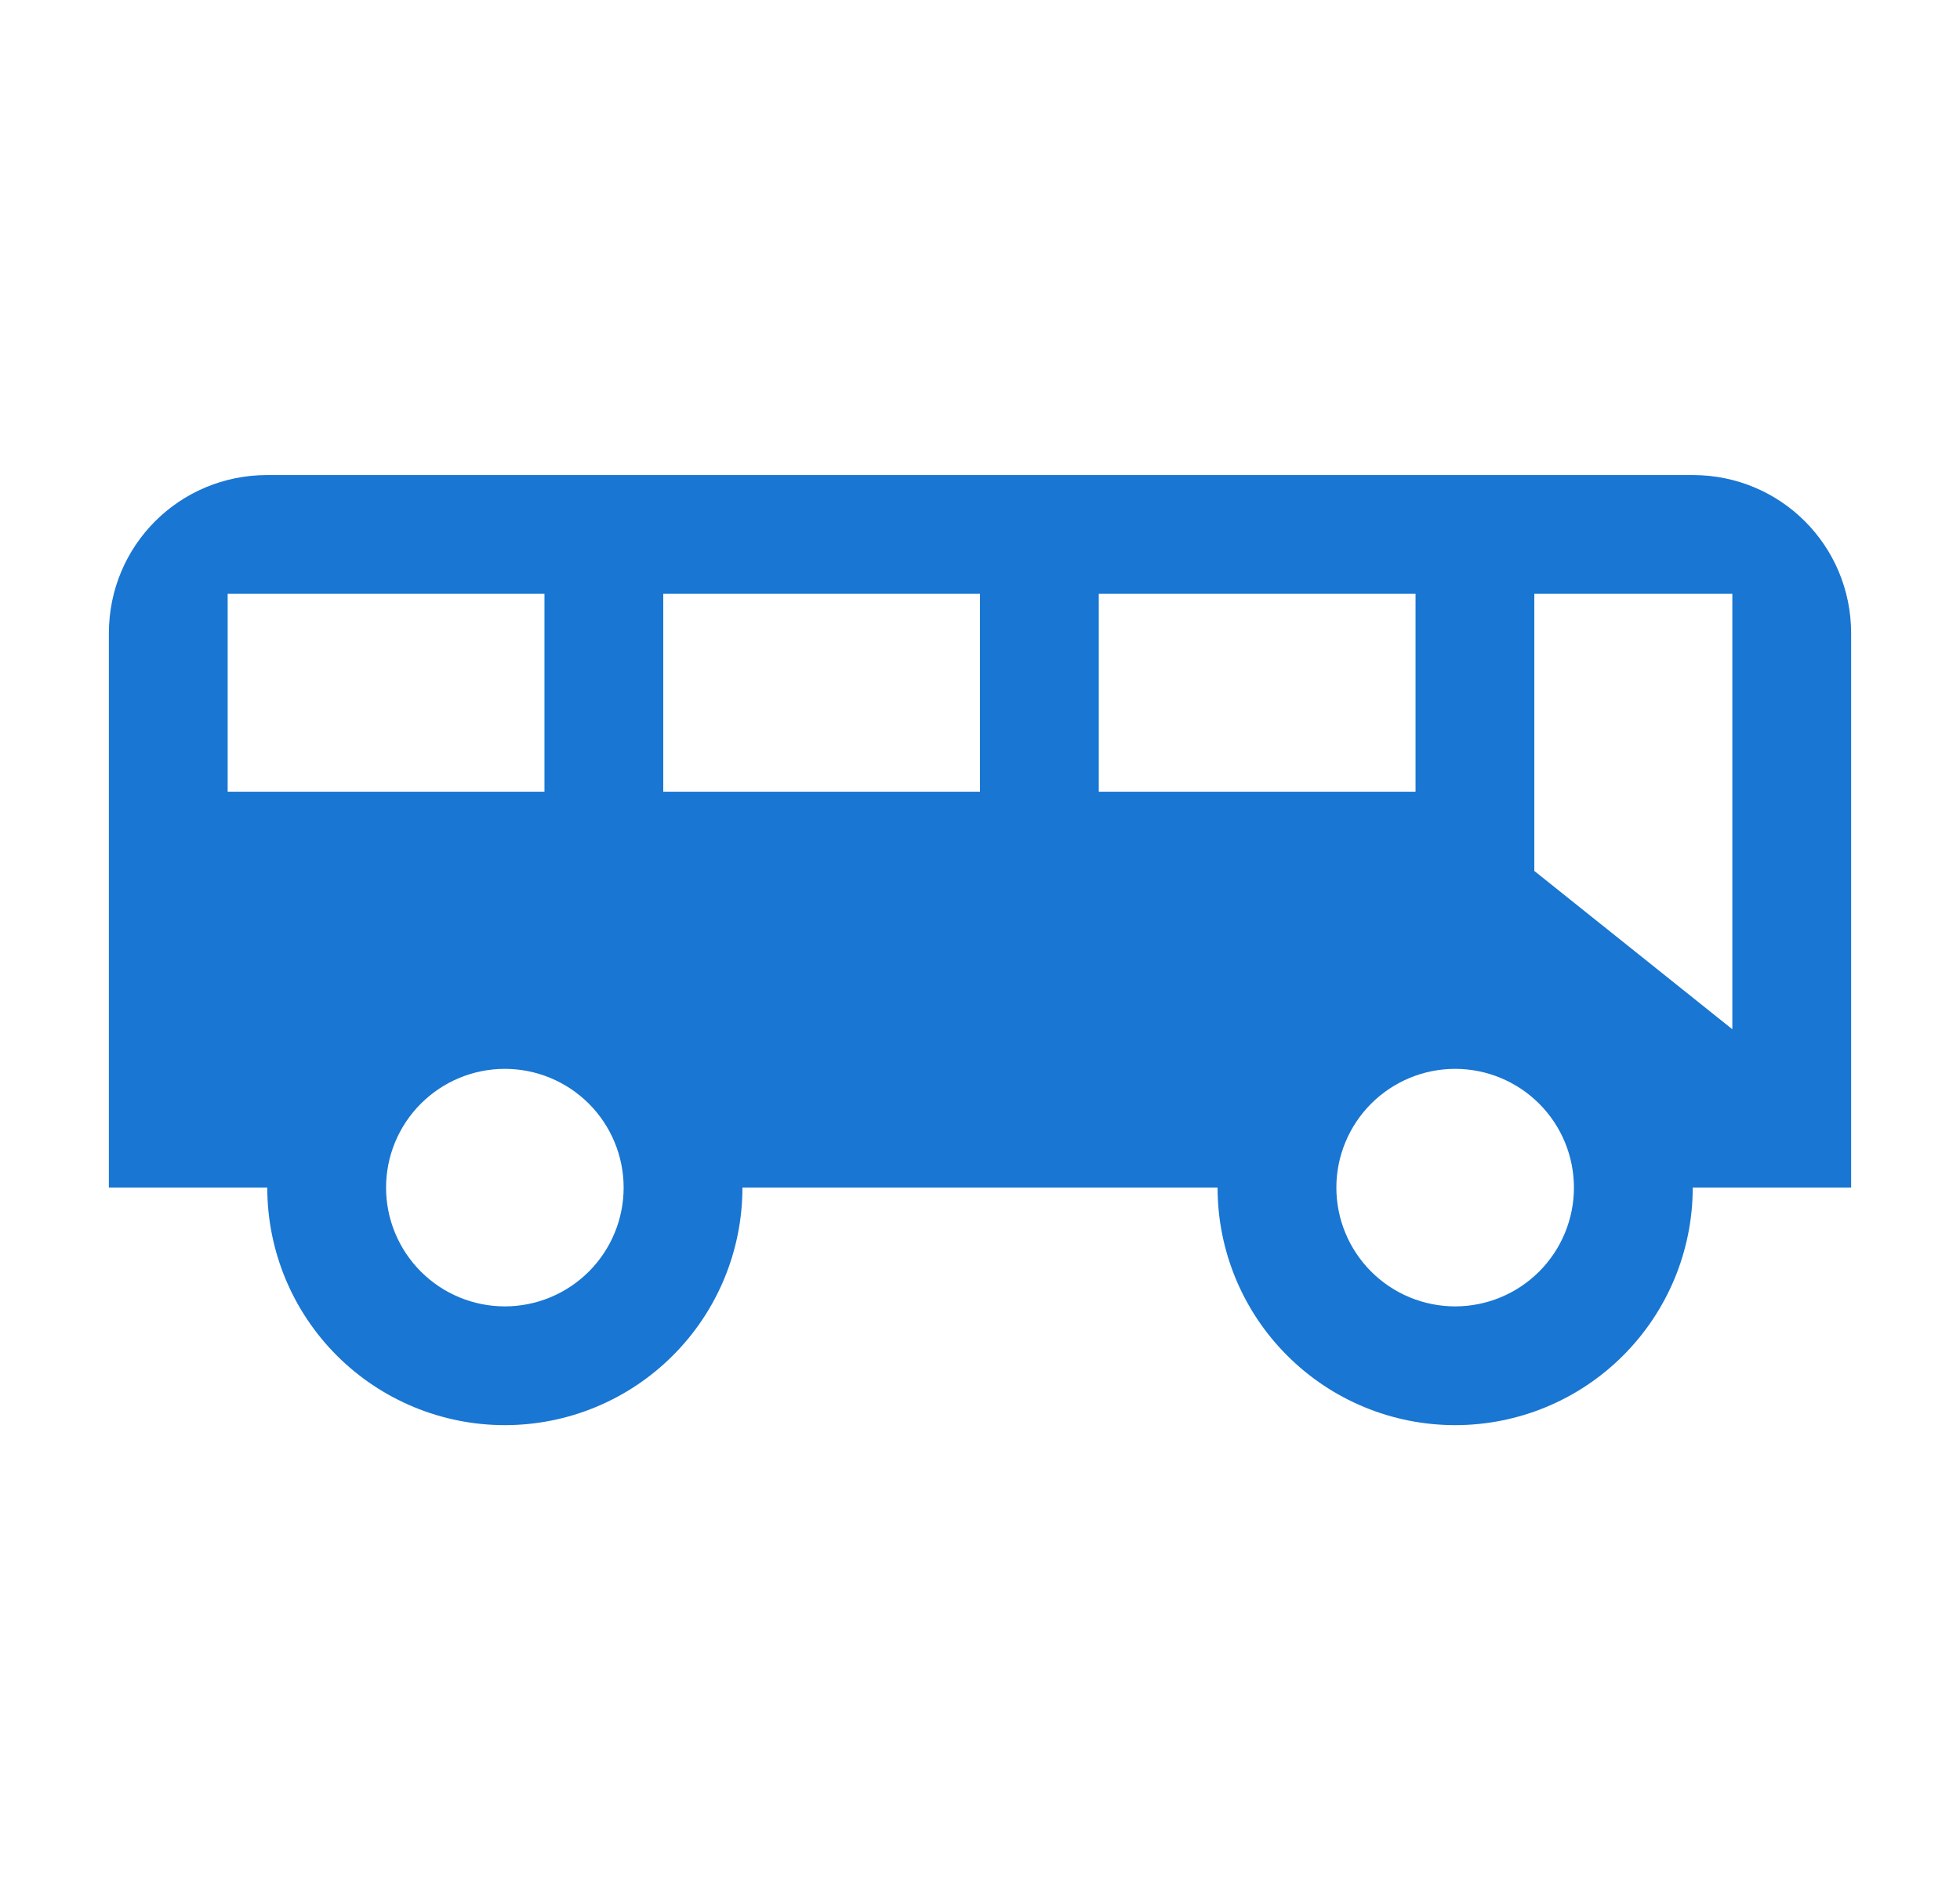 <svg width="33" height="32" viewBox="0 0 33 32" fill="none" xmlns="http://www.w3.org/2000/svg">
<path d="M4.5 8C3.02 8 1.833 9.187 1.833 10.667V20H4.5C4.5 21.061 4.921 22.078 5.671 22.828C6.422 23.579 7.439 24 8.5 24C9.561 24 10.578 23.579 11.328 22.828C12.079 22.078 12.5 21.061 12.5 20H20.5C20.5 21.061 20.921 22.078 21.672 22.828C22.422 23.579 23.439 24 24.5 24C25.561 24 26.578 23.579 27.328 22.828C28.078 22.078 28.5 21.061 28.5 20H31.167V10.667C31.167 9.187 29.98 8 28.5 8H4.5ZM3.833 10H9.167V13.333H3.833V10ZM11.167 10H16.5V13.333H11.167V10ZM18.5 10H23.833V13.333H18.5V10ZM25.833 10H29.167V17.333L25.833 14.667V10ZM8.5 18C9.03 18 9.539 18.211 9.914 18.586C10.289 18.961 10.5 19.47 10.5 20C10.5 20.53 10.289 21.039 9.914 21.414C9.539 21.789 9.03 22 8.5 22C7.969 22 7.461 21.789 7.086 21.414C6.711 21.039 6.5 20.53 6.5 20C6.5 19.47 6.711 18.961 7.086 18.586C7.461 18.211 7.969 18 8.5 18ZM24.5 18C25.03 18 25.539 18.211 25.914 18.586C26.289 18.961 26.5 19.47 26.5 20C26.5 20.53 26.289 21.039 25.914 21.414C25.539 21.789 25.03 22 24.5 22C23.97 22 23.461 21.789 23.086 21.414C22.711 21.039 22.5 20.53 22.5 20C22.5 19.47 22.711 18.961 23.086 18.586C23.461 18.211 23.97 18 24.5 18Z" fill="#1976D2"/>
</svg>
